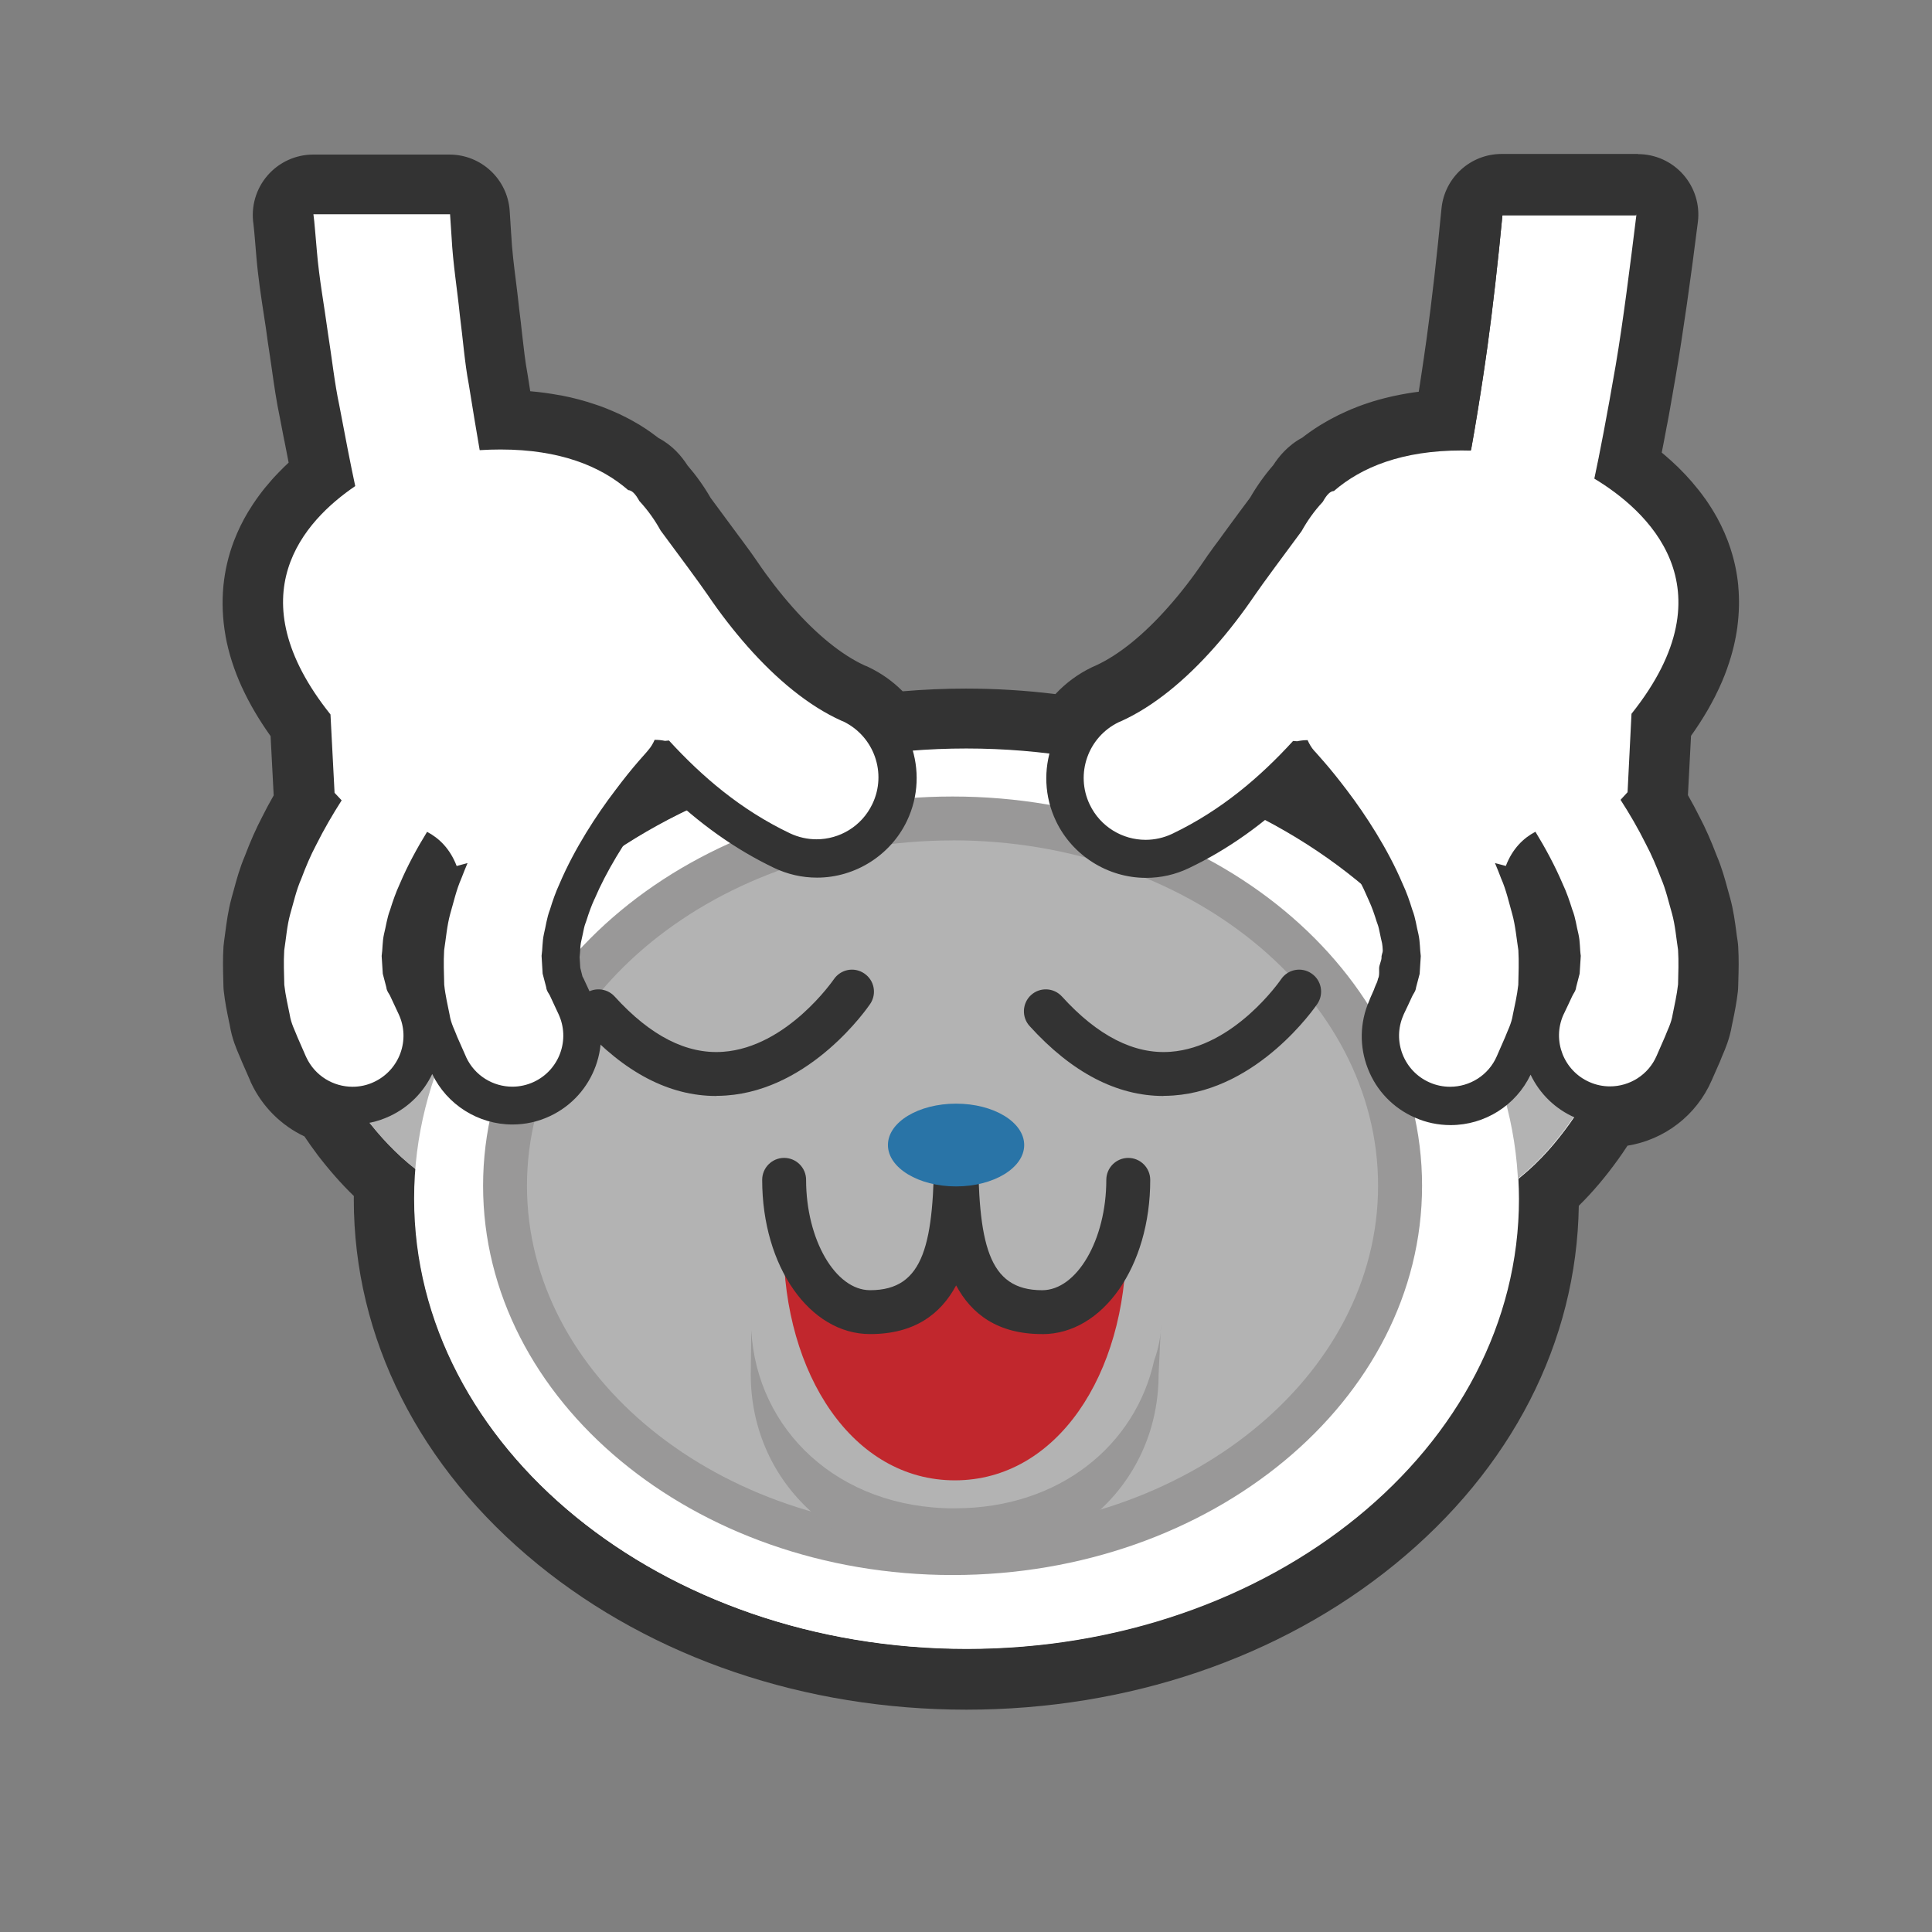 <svg xmlns="http://www.w3.org/2000/svg" width="256" height="256" viewBox="0 0 256 256"><rect x="0" y="0" width="256" height="256" fill="#808080" stroke="none"/><path fill="#fff" d="M128.042 222.454c-42.55 0-77.168-28.55-77.168-63.646 0-.682.017-1.38.05-2.123-2-1.764-3.845-3.768-5.7-6.187-.785-1.044-1.53-2.118-2.233-3.22-2.67-.957-4.88-2.94-6.11-5.56 0-.003-.1-.227-.12-.26 0-.008-.39-.923-1.1-2.513l-.09-.24c-.06-.165-.14-.338-.21-.52-.33-.762-.77-1.794-.98-3.11l-.15-.75c-.21-1.028-.46-2.192-.6-3.486-.01-.12-.02-.24-.02-.36l-.02-.89c-.03-1.22-.07-2.6.03-4.04.01-.12.02-.24.04-.36.06-.42.12-.84.18-1.28.16-1.21.34-2.58.71-3.95.13-.42.23-.8.33-1.17.34-1.24.72-2.64 1.3-4 .71-1.88 1.41-3.47 2.15-4.87.41-.82.92-1.76 1.55-2.88l.57-.99c-.09-.3-.14-.61-.16-.93L39.81 96c-.13-.17-.46-.62-.46-.62-1.48-2.03-2.7-4.08-3.614-6.08-.916-2.01-1.546-3.98-1.894-5.9-.335-1.884-.415-3.72-.243-5.495v-.06c.17-1.66.55-3.29 1.15-4.86.44-1.155.96-2.21 1.56-3.225l.05-.095c.15-.242.34-.54.53-.833l.08-.112c.19-.276.39-.563.6-.844l.01-.016c.42-.565.87-1.128 1.35-1.673.26-.3.47-.526.68-.75l2.98 2.67-2.88-2.776c.21-.22.43-.44.65-.66.51-.5 1-.94 1.49-1.36l.72-.59s.03-.02.05-.04c-.29-1.44-.61-3.09-.99-5.08l-.6-3.15c-.43-1.99-.73-4.12-1.05-6.37-.16-1.12-.32-2.27-.51-3.44l-.01-.1c-.15-1.15-.33-2.33-.52-3.52-.37-2.41-.75-4.9-.96-7.53-.05-.5-.1-1.13-.15-1.76-.09-1.05-.19-2.24-.27-2.77-.17-1.15.17-2.32.93-3.2.76-.88 1.86-1.39 3.03-1.39h18.12c2.11 0 3.86 1.64 3.99 3.75.06 1 .12 2.02.19 2.99.11 2.22.39 4.4.65 6.51.15 1.23.3 2.44.42 3.62.14 1.13.27 2.24.39 3.33.22 2 .43 3.89.75 5.58l.76 4.7-3.92.8 3.94-.65.09.58c.6.01 1.2.03 1.78.06h.04c1.64.09 3.22.28 4.71.56l.23.05c1.38.27 2.71.63 3.95 1.05l.52.18c.52.19 1.01.38 1.48.59.3.13.59.25.87.38.28.14.56.28.83.43.25.13.5.27.75.41l.15.09c.19.1.37.21.55.32.41.25.81.52 1.2.79.19.14.38.28.58.43.2.16.41.31.61.48l.18.09c1.24.63 2.02 1.64 2.57 2.54 1.12 1.26 2.1 2.63 2.93 4.1 1.27 1.71 2.76 3.72 3.99 5.4l1.33 1.83.49.69.36.53c1.59 2.34 3.27 4.52 5 6.47 3.64 4.14 7.44 7.17 10.99 8.78.11.04.22.09.29.12l.11.06c1.82.87 3.37 2.17 4.54 3.77 3.36-.37 6.73-.55 10.04-.55 4.52 0 9.07.33 13.57.99 1.2-1.8 2.88-3.26 4.86-4.21.05-.03.22-.1.36-.16 3.56-1.61 7.37-4.64 11.02-8.79 1.71-1.93 3.39-4.1 5.01-6.48l.35-.51 3.33 2.21-3.25-2.32 1.23-1.71 1.49-2.04c1.01-1.37 2.07-2.8 3-4.06.83-1.47 1.82-2.84 2.93-4.1.53-.86 1.34-1.91 2.57-2.53l.16-.08.03-.01c.21-.17.42-.33.63-.49.2-.16.35-.26.49-.37.4-.28.8-.54 1.22-.8.2-.12.41-.24.61-.36.32-.19.64-.36.97-.53.31-.16.63-.32.97-.48.31-.15.62-.28.94-.42.27-.11.55-.23.83-.33.4-.15.8-.29 1.2-.43.38-.12.78-.24 1.18-.35.25-.07.5-.14.75-.2.6-.15 1.22-.29 1.85-.41 0 0 .5-.1.68-.13.41-.07.83-.13 1.25-.19.15-.02.62-.07.62-.07.73-.09 1.49-.15 2.27-.2l.28-.02.48-2.9.43-2.71.42-2.76c.1-.66.19-1.34.29-2.04.65-4.72 1.35-10.83 1.96-17.19.2-2.05 1.92-3.62 3.98-3.62H217c1.145 0 2.24.49 3 1.35.76.86 1.11 2 .97 3.14-.94 7.53-1.96 14.71-2.9 20.2-.13.76-.47 2.64-.47 2.64l-.47 2.59-.36 1.95-.4 2.08-.65 3.24c.47.34.93.69 1.4 1.05.3.24.54.44.78.65.6.51 1.12.98 1.62 1.46l.07.08c.24.24.47.48.71.73l.08.09c.48.5.98 1.08 1.44 1.67l.07.09c.224.29.45.59.674.9.47.66.9 1.35 1.3 2.05.02.03.03.07.05.1.61 1.11 1.12 2.28 1.51 3.47l.04.12c.39 1.23.67 2.58.8 3.93.14 1.47.11 2.96-.08 4.44v.02c-.2 1.53-.58 3.1-1.14 4.66l-.01.03c-.37 1.05-.83 2.12-1.37 3.18l-.03.07c-.27.53-.56 1.08-.88 1.63l-.034.06c-.63 1.07-1.35 2.17-2.14 3.27-.02.02-.37.5-.53.71l-.48 9.13c-.02.32-.07.63-.16.93l.57.98c.64 1.12 1.14 2.06 1.6 2.97.69 1.31 1.38 2.85 2.11 4.77.57 1.34.95 2.73 1.28 3.96.103.38.21.77.32 1.14.39 1.42.57 2.79.73 3.99.06.44.11.88.18 1.3.02.12.03.25.04.38.09 1.47.05 2.89.017 4.14l-.02.76c0 .11-.01.23-.02.35-.14 1.3-.38 2.47-.6 3.5l-.15.73c-.21 1.3-.65 2.33-.976 3.08-.08.19-.16.36-.22.53-.03.09-.07.17-.11.26l-1.11 2.54c-1.71 3.9-5.57 6.43-9.83 6.44-.67 1.11-1.38 2.19-2.11 3.23-1.94 2.69-3.87 4.89-6.01 6.82 0 .29.01.57.01.84 0 35.1-34.62 63.66-77.16 63.66zm41.705-117.19c2.573 1.362 5.042 2.85 7.398 4.454-.717-1.048-1.37-1.938-1.886-2.617-1.23-1.64-2.24-2.85-2.87-3.58l-.37-.42c-.14.14-.63.61-.63.61-.35.34-.71.69-1.08 1.04-.19.18-.39.36-.58.53zm-82.244-1.726c-.397.462-.95 1.123-1.598 1.94.955-.513 1.925-1.01 2.91-1.487-.087-.08-.785-.76-.92-.89l-.392.45z"/><path fill="#333" d="M217.07 28.38c-.868 7-1.888 14.244-2.87 20.023-.128.747-.256 1.473-.382 2.185l-.15.838-.23 1.274-.162.875c-.07.387-.142.763-.212 1.135l-.15.804c-.087.45-.17.884-.254 1.312l-.146.747c-.09.458-.178.905-.264 1.333l-.117.58-.2.988-.102.493c-.07.363-.14.707-.21 1.036l-.05.24-.25 1.18c.63.377 1.3.81 1.99 1.293l.03.02c.46.32.92.662 1.38 1.028l.05.04c.22.17.43.347.65.528l.05.042c.46.387.91.796 1.35 1.23l.07.06c.21.206.42.416.62.63l.03.036c.44.46.86.944 1.26 1.45.02.02.04.043.05.064.2.25.39.503.57.763.01 0 .01.002.01.003.38.537.74 1.098 1.07 1.683l.03.06c.49.88.9 1.81 1.22 2.797l.02.044c.32.995.55 2.046.65 3.152l.01.03c.11 1.113.09 2.282-.07 3.51v.014c-.16 1.232-.47 2.52-.95 3.868v.006c-.32.898-.72 1.823-1.2 2.772v.01c-.24.47-.5.95-.78 1.434V90c-.56.968-1.2 1.96-1.94 2.98l-.05.075c-.35.493-.73.99-1.14 1.495 0 .008-.01.017-.01.025l-.54 10.383-.94 1.003c.53.82 1.04 1.67 1.55 2.54.11.19.21.38.32.57.52.9 1.02 1.82 1.49 2.77.75 1.43 1.4 2.95 1.98 4.5.65 1.49 1.02 3.17 1.47 4.71.43 1.57.56 3.27.8 4.79.1 1.59.03 3.16 0 4.58-.16 1.44-.48 2.79-.71 3.96-.18 1.2-.73 2.15-1.03 2.97l-1.12 2.54c-1.11 2.54-3.59 4.05-6.19 4.05-.71 0-1.43-.11-2.13-.35-.95 1.82-2.02 3.58-3.22 5.26-1.81 2.52-3.85 4.92-6.55 7.13l-.22.18-.06.05c.05.87.08 1.75.08 2.64 0 32.94-32.75 59.64-73.16 59.64s-73.17-26.7-73.17-59.65c0-1.31.07-2.6.18-3.89-2.7-2.12-4.79-4.42-6.65-6.84-1.03-1.37-1.97-2.78-2.84-4.24-2.14-.34-4.07-1.7-5.06-3.81-.02-.04-.05-.1-.07-.15 0 0-.4-.92-1.11-2.53-.3-.81-.84-1.76-1.02-2.96-.23-1.18-.56-2.52-.71-3.96-.03-1.42-.11-3-.01-4.58.24-1.52.37-3.22.79-4.79.45-1.55.82-3.23 1.48-4.71.58-1.55 1.22-3.07 1.98-4.5.48-.95.98-1.87 1.49-2.77l.33-.57c.5-.87 1.02-1.71 1.54-2.53l-.94-1-.54-10.38v-.01c-.37-.47-.73-.94-1.07-1.4l-.06-.09c-1.37-1.89-2.44-3.69-3.22-5.41l-.02-.04c-.78-1.72-1.29-3.35-1.57-4.9l-.01-.03c-.27-1.54-.32-3-.19-4.37 0-.02 0-.03.01-.04.14-1.36.46-2.64.91-3.83l.03-.06c.34-.89.76-1.73 1.23-2.53l.02-.03c.15-.25.3-.49.46-.73l.05-.09c.16-.24.33-.48.5-.71l.01-.01c.37-.49.75-.95 1.14-1.4l.05-.05c.18-.2.36-.39.54-.59l.08-.09.57-.57.03-.03c.42-.41.84-.79 1.27-1.15l.05-.04c.19-.16.39-.32.58-.47l.08-.06c.2-.16.41-.32.61-.47l.01-.01c.43-.33.86-.63 1.29-.92-.48-2.22-.98-4.74-1.51-7.53l-.08-.42-.52-2.72c-.64-2.98-.98-6.25-1.53-9.69-.45-3.44-1.15-7.08-1.46-10.85-.14-1.57-.29-3.8-.44-4.8h18.1c.06 1 .13 2.03.19 3 .19 3.59.76 7.05 1.09 10.32.42 3.26.65 6.38 1.18 9.19l.38 2.35.03.17.34 2.09.02.15c.11.69.23 1.36.34 2.01l.01.05c.11.67.23 1.32.34 1.94h.01c.95-.06 1.87-.08 2.76-.08.74 0 1.47.02 2.17.06h.02c1.49.08 2.89.25 4.19.5l.21.04c1.22.24 2.36.54 3.42.9l.46.16c.43.16.84.32 1.25.5.25.1.5.21.74.32.24.12.46.23.69.35.22.11.43.23.64.34.19.11.39.22.58.34.35.21.68.44 1 .66l.48.35c.22.17.44.35.66.52.13.11.26.21.39.32.11.01.22.04.34.09l.01.01c.35.17.7.59 1.12 1.34h.01l.01.01c1.12 1.22 2.04 2.52 2.79 3.87l.01.03c1.29 1.73 2.84 3.83 4.11 5.57l.11.15.57.79.04.04.49.68.07.1c.16.21.3.41.42.59.02.03.04.06.07.09l.33.48c1.64 2.42 3.42 4.75 5.31 6.88 3.76 4.27 8.05 7.86 12.45 9.83.06.02.15.06.2.08 1.97.95 3.38 2.58 4.11 4.46 3.98-.54 8.06-.84 12.22-.84 5.45 0 10.74.5 15.85 1.42.65-2.13 2.14-3.99 4.31-5.03.05-.02.14-.06.2-.08 4.41-1.97 8.69-5.56 12.46-9.83 1.89-2.13 3.67-4.45 5.32-6.88l.32-.46.08-.12.39-.55.15-.2.34-.48.29-.4.31-.43.32-.43.08-.11.78-1.06c.01-.01.02-.02.02-.03 1.04-1.42 2.15-2.92 3.12-4.22.74-1.36 1.67-2.67 2.81-3.9.42-.75.78-1.17 1.13-1.35l.02-.01c.11-.05.23-.08.34-.09.11-.1.23-.19.35-.29.23-.19.47-.38.72-.56.14-.1.27-.21.41-.31.33-.23.66-.45 1.01-.66l.51-.3c.26-.15.53-.3.8-.44s.54-.27.82-.4c.26-.12.53-.24.8-.35.24-.1.48-.19.72-.29.33-.12.68-.24 1.02-.35.33-.11.67-.21 1.02-.31.21-.06.43-.12.65-.17.52-.13 1.06-.25 1.62-.36.2-.04.39-.07.59-.11.36-.06.73-.11 1.11-.17l.55-.06c.66-.07 1.33-.13 2.03-.17l.61-.03c.54-.02 1.09-.03 1.65-.03.37 0 .74.01 1.12.02h.06v-.01c.06-.31.12-.66.18-1.02l.04-.22.19-1.1.04-.22.23-1.38.1-.59c.05-.31.1-.61.15-.93l.12-.77.15-.9.13-.83.15-1c.04-.28.09-.55.13-.84l.18-1.19.11-.77c.1-.67.2-1.35.29-2.06.7-5.07 1.41-11.36 1.98-17.36h18.06M171.82 98.2l-.53-.04c-.28.3-.57.6-.86.91-.31.328-.61.65-.93.98-.29.29-.59.58-.882.87-.34.33-.67.65-1.02.978-.3.28-.6.552-.91.83-.36.33-.72.65-1.1.962-.3.26-.62.52-.93.77-.397.32-.8.63-1.2.94-.31.24-.63.476-.95.71-.05.034-.096.07-.14.11 7.85 3.4 14.83 7.933 20.65 13.33 1.04-.55 2.1-1.04 3.19-1.49-.13-.324-.25-.645-.4-.967-1.96-4.625-4.92-9.144-7.347-12.34-1.2-1.606-2.27-2.9-3.02-3.78l-1.14-1.36-.19-.2c-.2-.23-.36-.47-.51-.72-.13-.22-.24-.44-.34-.67h-.02c-.22 0-.44.01-.66.034-.23.025-.47.06-.71.11M73.9 118.77c6.27-5.62 13.84-10.27 22.33-13.62-.31-.24-.615-.48-.92-.73-.32-.26-.634-.52-.95-.785-.363-.31-.724-.63-1.08-.95-.31-.28-.62-.555-.923-.84-.34-.315-.67-.64-1-.96-.3-.294-.605-.586-.9-.884-.31-.31-.61-.64-.92-.96-.29-.31-.59-.61-.875-.92l-.53.04c-.24-.05-.472-.08-.704-.11-.23-.02-.457-.03-.68-.04-.1.23-.21.46-.35.68-.146.24-.31.48-.5.69l-.2.23-1.17 1.33c-.754.88-1.824 2.18-3.02 3.78-2.437 3.2-5.396 7.72-7.357 12.34-.24.51-.44 1.02-.63 1.52l.36.2m-19.55-4.69c.67-.05 1.33-.07 1.98-.07 1.36 0 2.68.11 3.96.28-.05-.11-.09-.23-.15-.34-.03-.07-.07-.14-.11-.22-.08-.16-.17-.32-.26-.48-.04-.07-.09-.15-.13-.22-.09-.15-.19-.29-.29-.43-.04-.06-.09-.12-.13-.18-.12-.16-.24-.31-.37-.45l-.07-.08c-.49-.55-1.04-.99-1.61-1.35l-.02-.02c-.19-.12-.38-.23-.57-.33-.32.52-.64 1.05-.95 1.58l-.04.08c-.28.49-.55.99-.82 1.49l-.12.23c-.09.18-.18.36-.27.53m145.16.62l-1.44-.38c.1.24.19.49.29.73.51-.03 1.03-.05 1.55-.05.74 0 1.49.03 2.26.1 1.41.14 2.9.43 4.42.98-.12-.26-.23-.52-.35-.78-.06-.13-.13-.26-.2-.39-.22-.45-.44-.9-.68-1.35l-.13-.24c-.26-.5-.53-.99-.81-1.48l-.05-.08c-.3-.53-.62-1.06-.93-1.57-.19.1-.38.21-.57.33l-.04.02c-.18.12-.37.25-.55.39v.01c-.36.28-.71.6-1.04.96l-.08.09c-.12.14-.25.29-.37.45l-.13.18c-.1.14-.19.28-.29.43-.04.07-.09.15-.13.22l-.27.48c-.03.08-.07.15-.11.22-.12.25-.23.5-.33.76m-137.68-.19l.09-.21-.51.14c.15.02.29.05.43.08M217.05 20.4h-18.08c-4.124 0-7.57 3.136-7.966 7.24-.606 6.31-1.296 12.35-1.942 17.02-.093.68-.19 1.35-.285 2l-.105.746-.05.33-.124.84-.12.8-.154 1.01-.076.5-.05.33-.11.694-.25.03c-.47.06-.94.13-1.39.21-.21.034-.41.07-.61.11l-.13.024c-.756.146-1.438.296-2.096.464-.28.07-.563.144-.842.223-.46.13-.904.26-1.34.41-.46.15-.92.31-1.36.48-.342.13-.66.26-.973.39-.36.16-.72.31-1.07.48-.407.19-.787.37-1.157.57-.36.18-.73.39-1.095.6-.255.15-.488.28-.716.42-.5.31-.97.62-1.42.94-.2.14-.37.27-.55.4l-.07.05-.36.28c-1.94 1.03-3.17 2.59-3.85 3.65-1.15 1.33-2.18 2.77-3.06 4.3-.91 1.21-1.91 2.57-2.85 3.85-.01.01-.02.03-.03.04l-.79 1.08-.05.07-.36.5-.32.43-.19.25-.1.14-.2.27-.17.24-.1.14-.05.07-.32.44-.11.15-.04.06-.04.06-.03.05-.38.55c-1.52 2.24-3.1 4.28-4.69 6.07-3.27 3.71-6.58 6.38-9.6 7.77-.21.09-.4.17-.58.26-1.82.88-3.44 2.08-4.8 3.54-3.94-.49-7.92-.73-11.87-.73-2.77 0-5.57.12-8.37.36-1.29-1.3-2.8-2.38-4.49-3.19l-.23-.11-.33-.13c-3.02-1.39-6.32-4.06-9.56-7.74-1.63-1.84-3.21-3.88-4.7-6.08l-.41-.59-.07-.1-.46-.65-.09-.12-.5-.68-.05-.07-.58-.79-.07-.09-.04-.05c-1.2-1.63-2.63-3.57-3.87-5.24-.88-1.53-1.91-2.97-3.06-4.3-.79-1.22-1.97-2.65-3.84-3.63-.12-.09-.24-.19-.37-.28-.22-.17-.44-.33-.68-.5-.49-.34-.95-.65-1.41-.93-.21-.13-.44-.26-.67-.39l-.12-.07c-.31-.18-.6-.34-.9-.49-.31-.16-.63-.32-.96-.48-.32-.15-.66-.3-.99-.44-.55-.24-1.11-.46-1.69-.67-.22-.08-.42-.15-.62-.21-1.41-.48-2.91-.88-4.47-1.18l-.26-.04c-1.25-.23-2.54-.41-3.86-.52l-.33-2.1-.04-.24c-.29-1.53-.49-3.34-.71-5.26-.12-1.1-.24-2.21-.39-3.35-.13-1.23-.28-2.47-.43-3.66-.27-2.13-.52-4.15-.62-6.16l-.01-.11-.19-2.98c-.26-4.21-3.76-7.5-7.98-7.5H41.5c-2.33 0-4.54 1.02-6.06 2.78-1.52 1.76-2.2 4.1-1.86 6.4.06.4.166 1.67.235 2.51.05.63.1 1.26.152 1.81.23 2.74.62 5.29 1 7.76.19 1.21.36 2.34.5 3.44l.03.21c.18 1.14.34 2.27.5 3.37.31 2.19.63 4.45 1.1 6.65l.51 2.65.06.3.03.12.55 2.82-.63.6-.06.06c-.24.24-.48.48-.72.73l-.084.09-.04.04c-.245.25-.485.51-.72.78l-.04.05c-.587.66-1.116 1.31-1.6 1.97l-.015.02c-.24.33-.48.66-.71 1.01l-.07.1c-.23.35-.45.69-.66 1.04l-.05.08c-.71 1.19-1.33 2.46-1.82 3.74l-.04.1c-.72 1.89-1.18 3.87-1.38 5.87l-.01.1c-.2 2.14-.11 4.33.28 6.53 0 .03.01.06.01.09.4 2.2 1.13 4.49 2.16 6.75.01.02.04.08.047.09.96 2.09 2.23 4.25 3.76 6.4l.41 7.85c-.61 1.07-1.1 1.99-1.54 2.88-.79 1.51-1.54 3.19-2.28 5.15-.68 1.59-1.11 3.17-1.45 4.44-.094.35-.19.7-.29 1.04l-.03.12c-.45 1.63-.65 3.22-.82 4.49-.05.4-.1.79-.16 1.18-.036.23-.06.47-.08.7-.104 1.62-.065 3.1-.03 4.4l.02.85c.005.24.02.48.05.72.165 1.48.44 2.8.66 3.86l.134.64c.29 1.77.89 3.15 1.25 3.98.05.12.1.23.14.33.06.16.12.3.19.46.69 1.57 1.08 2.48 1.09 2.49.03.08.06.15.09.22l.01.04.06.12c1.48 3.15 3.99 5.63 7.06 7.08.54.81 1.11 1.61 1.69 2.38l.04.06c1.58 2.06 3.16 3.85 4.82 5.46l-.01.42c0 18.39 8.66 35.57 24.38 48.38 15.24 12.42 35.41 19.26 56.79 19.26s41.55-6.84 56.79-19.27c15.46-12.61 24.09-29.45 24.36-47.5 1.84-1.81 3.55-3.83 5.25-6.2.41-.57.81-1.16 1.2-1.76 4.9-.79 9.14-4.01 11.16-8.66l1.11-2.52c.07-.17.14-.34.2-.51.03-.08.08-.19.13-.31.36-.83.94-2.19 1.24-3.95.04-.2.08-.41.13-.62.22-1.07.49-2.39.66-3.88.02-.24.04-.47.04-.7l.02-.75c.04-1.33.08-2.85-.02-4.49-.02-.26-.04-.51-.08-.77-.07-.39-.12-.78-.17-1.19-.17-1.27-.37-2.84-.82-4.48l-.03-.1c-.1-.35-.2-.71-.3-1.08-.36-1.33-.77-2.84-1.44-4.41-.76-2-1.49-3.65-2.28-5.15-.44-.89-.94-1.82-1.54-2.88l.41-7.86c.8-1.12 1.53-2.25 2.17-3.35l.06-.1c.35-.61.68-1.23.99-1.83l.04-.09c.61-1.21 1.13-2.42 1.55-3.62l.01-.04c.65-1.82 1.09-3.66 1.33-5.46v-.03c.23-1.78.27-3.56.11-5.3v-.06c-.15-1.61-.48-3.22-.98-4.77l-.05-.17c-.45-1.38-1.06-2.78-1.8-4.13l-.02-.02-.04-.08c-.46-.82-.97-1.62-1.5-2.38l-.03-.03c-.26-.37-.53-.72-.8-1.07l-.1-.12c-.53-.67-1.09-1.32-1.68-1.95l-.03-.03-.03-.03c-.26-.28-.53-.55-.8-.82l-.08-.08-.02-.02c-.56-.54-1.15-1.08-1.76-1.6l-.03-.03-.04-.03-.35-.29.16-.82.15-.77.25-1.33.11-.59.05-.24.22-1.17.16-.9.16-.92.06-.35.08-.43.07-.42c.13-.74.26-1.48.39-2.24.95-5.56 1.98-12.8 2.93-20.39.28-2.28-.43-4.56-1.95-6.28s-3.7-2.7-5.99-2.7zM50 125l-.25.468c-.194.493-.288.88-.4 1.486-.105.688-.1 1.666.054 2.88.285 2.05.943 4.136 2.125 6.683 1.01 2.15 2.27 4.233 3.83 6.29 1.68 2.19 3.27 3.832 5.11 5.27l3.71 2.892-.45 5.57c-.07.75-.14 1.51-.14 2.26 0 28.08 28.91 50.92 64.44 50.92s64.43-22.85 64.43-50.93c0-.28-.04-.56-.06-.84l-.29-5.61 3.89-3.29c1.66-1.38 3.19-3.06 4.82-5.35 1.47-2.07 2.67-4.17 3.64-6.4 1.1-2.55 1.7-4.66 1.93-6.78.11-1.13.09-2.1-.08-2.99-.09-.41-.2-.81-.32-1.08l-.32-.64c-.04-.04-.22-.28-.54-.73-.06-.05-.67-.5-1.35-.79-.67-.28-1.51-.48-2.55-.59-1.7-.14-3.88 0-6.41.56-2.65.64-5.31 1.64-7.77 2.94l-5.49 2.91-4.55-4.23c-12.32-11.46-30.19-18.03-49.02-18.03-18.4 0-36 6.33-48.3 17.37l-4.6 4.13-5.43-2.99c-2.7-1.48-5.75-2.58-9.07-3.29-2.35-.44-4.27-.6-6.35-.33-.97.12-1.81.34-2.57.69-.53.24-1.05.64-1.42 1.07-.12.18-.22.31-.3.42z"/><path fill="#676767" d="M76.558 123.903s-24.408-8.505-29.19-1.57c-4.774 6.95 5.712 23.58 13.903 29.226 0 0-4.79-17.92 15.29-27.66z"/><path fill="#B3B3B3" d="M74.97 126.313c-4.102-2.33-8.955-3.528-13.607-3.828-2.307-.14-4.607.012-6.498.53-1.943.505-3.135 1.5-3.336 2.184-.25.64-.32 1.93.21 3.7.5 1.72 1.46 3.62 2.64 5.42 2.35 3.57 5.76 7.02 8.94 8.78 3.5 1.95 4.75 6.35 2.81 9.85-1.95 3.5-6.36 4.75-9.85 2.81-.33-.18-.62-.37-.89-.59l-.26-.2c-2.76-2.14-4.87-4.47-6.75-6.93-1.87-2.48-3.46-5.07-4.79-7.88-1.31-2.81-2.4-5.81-2.87-9.24-.22-1.73-.3-3.58.01-5.56.18-1.01.42-2.01.84-3.02.16-.46.47-1.08.8-1.68.41-.75.27-.41.8-1.23 1.36-1.81 3.16-3.11 4.92-3.92 1.76-.79 3.47-1.19 5.11-1.4 3.29-.4 6.3-.09 9.19.46 5.7 1.19 11.07 3.36 15.72 6.88 1.27.96 1.53 2.79.56 4.06-.89 1.17-2.5 1.47-3.74.76z"/><path fill="#676767" d="M179.103 125.477c-9.066-4.08 24.16-9.206 29.14-2.396 4.97 6.81-3.08 21.18-11.103 27.05 0 0 2.304-15.48-18.037-24.64z"/><path fill="#B3B3B3" d="M177.45 123.11c4.535-3.65 9.852-5.97 15.52-7.324 2.86-.64 5.863-1.023 9.164-.725 1.643.17 3.38.51 5.164 1.26 1.766.77 3.602 2.02 5.016 3.78.563.8.398.47.846 1.21.352.58.672 1.2.846 1.65.445 1 .713 2.01.922 3 .37 1.97.354 3.82.174 5.55-.373 3.46-1.38 6.48-2.605 9.32-1.238 2.84-2.76 5.49-4.55 8-1.81 2.52-3.853 4.92-6.544 7.13l-.223.18c-3.084 2.53-7.65 2.1-10.19-.99-2.54-3.08-2.09-7.65.995-10.19.277-.23.607-.45.896-.62 3.14-1.86 6.45-5.41 8.69-9.04 1.13-1.83 2.04-3.77 2.48-5.51.49-1.78.38-3.06.11-3.69-.22-.67-1.44-1.63-3.39-2.08-1.9-.47-4.2-.55-6.51-.36-4.64.45-9.46 1.79-13.49 4.23-1.37.84-3.14.39-3.98-.97-.76-1.26-.45-2.87.67-3.76z"/><path fill="#fff" d="M201.202 158.81c0 32.945-32.75 59.645-73.16 59.645s-73.168-26.7-73.168-59.646c0-32.93 32.758-59.63 73.168-59.63s73.16 26.7 73.16 59.62z"/><path fill="#B3B3B3" d="M185.513 157.117c0 26.88-26.547 48.672-59.297 48.672-32.752 0-59.297-21.8-59.297-48.68s26.54-48.67 59.29-48.67 59.29 21.79 59.29 48.66z"/><path fill="#999898" d="M126.216 208.7c-34.303 0-62.205-23.146-62.205-51.583 0-28.438 27.91-51.575 62.21-51.575s62.21 23.138 62.21 51.575-27.91 51.583-62.21 51.583zm0-97.338c-31.092 0-56.39 20.522-56.39 45.755 0 25.236 25.298 45.762 56.39 45.762s56.387-20.53 56.387-45.77c0-25.23-25.295-45.76-56.387-45.76z"/><path fill="#C1272D" d="M103.82 164.816c0 17.303 9.198 31.337 22.706 31.337 13.504 0 22.695-14.034 22.695-31.337l.26-8.478c0 9.684-5.1 17.526-11.39 17.526-11.39 0-11.39-12.458-11.39-22.144 0 9.686 0 22.144-11.4 22.144-6.3 0-11.39-7.843-11.39-17.526l-.08 8.478z"/><path fill="#999898" d="M126.507 199.867c-15.523 0-26.227-10.444-26.96-23.597l-.067 5.862c0 13.814 10.943 25.017 27.027 25.017 16.074 0 27.014-11.21 27.014-25.02l.32-6.78c0 1.73-.35 3.38-.91 4.92-2.47 11.2-12.51 19.59-26.41 19.59z"/><path fill="#333" d="M138.083 176.773c-5.893 0-9.357-2.657-11.39-6.45-2.042 3.793-5.507 6.45-11.4 6.45-8.02 0-14.3-8.976-14.3-20.435 0-1.605 1.3-2.91 2.908-2.91s2.91 1.305 2.91 2.91c0 7.928 3.89 14.62 8.48 14.62 7.22 0 8.49-6.206 8.49-19.237h5.82c0 13.04 1.27 19.24 8.49 19.24 4.6 0 8.5-6.69 8.5-14.62 0-1.6 1.3-2.91 2.91-2.91s2.91 1.31 2.91 2.91c.01 11.46-6.28 20.44-14.3 20.44z"/><path fill="#2974A7" d="M135.71 151.722c0 3.025-4.04 5.485-9.025 5.485s-9.03-2.46-9.03-5.485c0-3.036 4.046-5.482 9.03-5.482s9.025 2.446 9.025 5.482z"/><path fill="#333" d="M154.175 145.224c-6.2 0-12.166-3.115-17.746-9.265-1.08-1.19-.99-3.03.19-4.11 1.19-1.08 3.02-.99 4.1.2 4.72 5.2 9.55 7.67 14.36 7.32 8.49-.61 14.6-9.51 14.66-9.6.9-1.34 2.71-1.69 4.04-.78 1.32.89 1.68 2.7.77 4.04-.32.46-7.79 11.33-19.07 12.13-.45.03-.9.05-1.34.05zm-59.283 0c-6.205 0-12.172-3.115-17.748-9.265-1.08-1.19-.988-3.03.197-4.11 1.19-1.08 3.03-.99 4.11.2 4.72 5.2 9.53 7.67 14.36 7.32 8.49-.61 14.6-9.51 14.67-9.6.91-1.34 2.71-1.69 4.04-.78 1.33.89 1.69 2.7.78 4.04-.31.46-7.78 11.33-19.06 12.13-.44.03-.89.05-1.33.05z"/><path fill="#fdb" d="M168.542 89.61"/><path fill="#E2AB74" d="M185.21 88.675"/><path fill="#fff" d="M184.743 78.123c-1.715 3.542-3.402 6.396-5.355 9.43-1.934 2.973-4.05 5.85-6.404 8.606-4.697 5.47-10.328 10.68-17.71 14.2-4.09 1.96-8.987.22-10.94-3.86-1.955-4.09-.225-8.98 3.867-10.94.05-.03.15-.06.2-.08 4.41-1.97 8.7-5.56 12.46-9.83 1.89-2.14 3.67-4.46 5.32-6.88 1.62-2.38 8.77-11.94 8.77-11.94 1.96-3.85 2.43-1.08 6.29.87 3.83 1.93 5.37 6.57 3.52 10.4zm22.565-16.757s33.145 13.015 1.33 41.015h-24.744s-12.964-10.93-14.146-18c-1.183-7.07 1.73-31.66 37.56-23.01zm4.282 47.948s-9.177-2.3-12.116 5.354l-15.58-4.173s-3.83-14.143-12.08-12.374l-3.537-.3 4.707-10.3s15.623-8.25 17.393-7.07c1.764 1.19 26.215 6.78 26.215 6.78l-.922 17.74-4.08 4.36zm-29.568-17.397s.564.556 1.535 1.55c.943.974 2.244 2.377 3.727 4.132 2.975 3.5 6.7 8.43 9.59 14.23.754 1.42 1.398 2.94 1.982 4.49.652 1.48 1.023 3.16 1.47 4.71.43 1.56.564 3.27.802 4.79.096 1.58.023 3.16-.006 4.58-.16 1.44-.482 2.78-.717 3.96-.178 1.19-.725 2.14-1.02 2.97-.714 1.61-1.112 2.53-1.112 2.53-1.494 3.41-5.484 4.97-8.904 3.47-3.42-1.49-4.98-5.48-3.48-8.9.02-.04.04-.08.05-.13l.58-1.25s.18-.4.5-1.08c.12-.36.49-.7.55-1.26.14-.53.29-1.13.46-1.79.04-.74.1-1.53.15-2.37-.14-.92-.08-1.85-.32-2.9-.27-1.04-.37-2.12-.82-3.25-.35-1.13-.74-2.28-1.28-3.43-1.96-4.63-4.92-9.15-7.35-12.34-1.21-1.61-2.27-2.91-3.03-3.78l-1.17-1.34-.19-.21c-1.99-2.26-1.77-5.71.49-7.7 2.17-1.92 5.45-1.77 7.46.25zm21.213 0s.563.556 1.533 1.55c.943.974 2.244 2.377 3.727 4.132 2.98 3.5 6.7 8.43 9.592 14.23.754 1.42 1.395 2.94 1.982 4.49.65 1.48 1.02 3.16 1.47 4.71.43 1.56.56 3.27.8 4.79.09 1.58.02 3.16-.01 4.58-.16 1.44-.48 2.78-.72 3.96-.18 1.19-.73 2.14-1.03 2.97l-1.12 2.53c-1.49 3.41-5.48 4.97-8.9 3.47-3.42-1.49-4.98-5.48-3.48-8.9l.06-.13.58-1.25s.18-.4.49-1.08c.13-.36.5-.7.55-1.26.14-.53.3-1.13.47-1.79l.15-2.37c-.14-.92-.08-1.85-.31-2.9-.27-1.04-.37-2.12-.82-3.25-.35-1.13-.74-2.28-1.28-3.43-1.96-4.63-4.92-9.15-7.34-12.34-1.21-1.61-2.28-2.91-3.03-3.78-.75-.85-1.17-1.34-1.17-1.34l-.19-.21c-1.99-2.26-1.77-5.71.49-7.7 2.17-1.92 5.45-1.77 7.46.25z"/><path fill="#fdb" d="M91.374 89.61"/><path fill="#E2AB74" d="M74.708 88.675"/><path fill="#fff" d="M75.167 78.123c1.72 3.542 3.408 6.396 5.363 9.43 1.932 2.973 4.05 5.85 6.395 8.606 4.705 5.47 10.334 10.68 17.72 14.2 4.09 1.96 8.98.22 10.933-3.86 1.955-4.09.225-8.98-3.86-10.94-.05-.03-.147-.06-.206-.08-4.402-1.97-8.69-5.56-12.45-9.83-1.892-2.14-3.675-4.46-5.317-6.88-1.62-2.38-8.77-11.94-8.77-11.94-1.954-3.85-2.42-1.08-6.284.87-3.82 1.93-5.36 6.57-3.52 10.4zM52.603 61.366S19.46 74.38 51.28 102.38h24.745s12.965-10.938 14.14-18.005c1.182-7.074-1.732-31.664-37.562-23.01zm-4.273 47.948s9.167-2.3 12.112 5.354l15.582-4.173S79.846 96.352 88.1 98.12l3.533-.3-4.71-10.303S71.31 79.26 69.54 80.444c-1.765 1.183-26.216 6.773-26.216 6.773l.922 17.74 4.085 4.357zm37.337-9.744s-.43.484-1.172 1.33c-.752.875-1.822 2.172-3.02 3.78-2.435 3.194-5.394 7.713-7.355 12.34-.53 1.15-.932 2.3-1.28 3.426-.438 1.133-.55 2.21-.815 3.252-.23 1.047-.174 1.977-.31 2.893.056.85.1 1.64.145 2.37.17.66.332 1.26.465 1.79.05.56.428.91.56 1.26l.497 1.08.574 1.22c1.58 3.38.125 7.4-3.256 8.99-3.38 1.58-7.4.13-8.986-3.25-.018-.04-.05-.11-.066-.15 0 0-.404-.92-1.117-2.53-.29-.81-.84-1.77-1.02-2.96-.23-1.18-.55-2.52-.71-3.96-.03-1.42-.11-2.99-.01-4.58.24-1.52.37-3.22.8-4.78.45-1.54.82-3.22 1.48-4.71.58-1.55 1.22-3.07 1.98-4.49 2.9-5.8 6.62-10.73 9.6-14.23 1.49-1.76 2.79-3.16 3.73-4.13.97-.99 1.53-1.55 1.53-1.55 2.12-2.14 5.57-2.15 7.71-.03 2.06 2.04 2.15 5.32.26 7.46l-.2.23zm-21.215 0l-1.168 1.33c-.752.875-1.826 2.172-3.025 3.78-2.43 3.194-5.39 7.713-7.35 12.34-.54 1.15-.94 2.3-1.29 3.426-.44 1.133-.55 2.21-.82 3.252-.23 1.047-.18 1.977-.31 2.893.05.85.1 1.64.14 2.37.17.66.33 1.26.46 1.79.05.56.42.91.55 1.26l.5 1.08.57 1.22c1.58 3.38.13 7.4-3.25 8.99-3.38 1.58-7.4.13-8.99-3.25l-.07-.15s-.4-.92-1.11-2.53c-.3-.81-.85-1.77-1.02-2.96-.24-1.18-.56-2.52-.72-3.96-.03-1.42-.11-2.99-.01-4.58.23-1.52.36-3.22.79-4.78.45-1.54.82-3.22 1.48-4.71.58-1.55 1.22-3.07 1.98-4.49 2.89-5.8 6.61-10.73 9.59-14.23 1.48-1.76 2.78-3.16 3.73-4.13.97-.99 1.53-1.55 1.53-1.55 2.12-2.14 5.56-2.15 7.71-.03 2.05 2.04 2.14 5.32.26 7.46l-.2.23zm-2.34-48.675c-.535-2.81-.762-5.933-1.184-9.193-.326-3.27-.902-6.725-1.088-10.32-.064-.975-.13-2-.19-3H41.527c.148 1 .297 3.23.443 4.798.31 3.778 1.005 7.413 1.458 10.857.545 3.437.887 6.708 1.527 9.695 1.13 5.976 2.09 10.96 3.004 14.56.82 3.63 1.35 5.416 1.35 5.416l16.29-4.205s-.53-2-1.12-5.13c-.7-3.1-1.47-7.81-2.38-13.478zm136.88-22.515c-.575 6-1.28 12.292-1.98 17.36-1.452 10.366-2.786 17.003-2.786 17.003l16.45 3.568s1.694-7.25 3.524-17.9c.982-5.78 2.002-13.02 2.87-20.02h-18.077zm14.303 118.034c-1.285 0-2.537-.264-3.72-.783-2.263-.98-4.006-2.8-4.906-5.1-.9-2.3-.85-4.82.14-7.08l1.13-2.43c.12-.29.26-.52.37-.69l.02-.03.04-.17.4-1.54.11-1.88c-.05-.35-.07-.71-.09-1.08-.03-.5-.06-.93-.15-1.36-.09-.31-.17-.72-.25-1.13-.13-.62-.25-1.2-.46-1.74-.03-.06-.05-.12-.07-.18-.29-.92-.65-2.02-1.16-3.1-.58-1.36-1.26-2.75-2.04-4.16-.36.48-.66 1.02-.9 1.65-.08.22-.19.42-.32.59.38 1.02.65 2.04.93 3.04.1.39.21.78.31 1.15.36 1.31.53 2.63.68 3.79.06.45.11.88.18 1.31.01.08.02.16.02.24.08 1.39.05 2.77.01 3.98l-.02.81c0 .08 0 .15-.01.23-.14 1.23-.38 2.37-.59 3.38l-.16.75c-.18 1.14-.58 2.07-.88 2.76-.1.22-.19.42-.26.62-.02.06-.04.11-.07.17-.7 1.6-1.1 2.51-1.1 2.52-1.48 3.38-4.81 5.56-8.49 5.56-1.28 0-2.54-.26-3.72-.78-2.26-.99-4-2.8-4.9-5.1-.91-2.3-.86-4.82.14-7.08l.08-.19 1.06-2.24c.12-.29.26-.53.36-.69l.02-.04c.01-.05.02-.11.04-.17l.4-1.54s.09-1.31.12-1.88c-.04-.35-.07-.71-.09-1.08-.03-.5-.06-.94-.15-1.37-.08-.31-.17-.71-.25-1.12-.13-.62-.25-1.21-.46-1.75-.03-.06-.05-.12-.07-.18-.28-.93-.65-2.02-1.15-3.1-2.16-5.1-5.35-9.63-7.07-11.89-1.25-1.67-2.28-2.91-2.93-3.66l-1.16-1.33-.13-.14-.15-.18c-4.97 5.22-10.13 9.06-15.73 11.74-1.46.7-3.01 1.05-4.61 1.05-4.1 0-7.9-2.39-9.66-6.09-2.55-5.32-.29-11.72 5.04-14.28.05-.03.19-.09.31-.13 3.76-1.69 7.75-4.86 11.55-9.17 1.75-1.97 3.47-4.2 5.13-6.63.78-1.15 2.86-4 6.17-8.46.81-1.44 1.78-2.79 2.88-4.02.38-.65 1.12-1.75 2.32-2.23 4.36-3.58 10.15-5.46 17.24-5.6.5-2.9 1.14-6.88 1.81-11.67.65-4.74 1.35-10.62 1.97-17 .12-1.28 1.2-2.01 2.49-2.01H217c.72 0 1.4.06 1.877.6.47.53.69 1.12.6 1.84-.93 7.51-1.957 14.6-2.887 20.07-.95 5.53-1.86 10.12-2.55 13.39 4.424 2.97 9.33 7.67 10.54 14.44 1.06 5.93-.956 12.24-6 18.79l-.494 9.59c-.02.4-.135.78-.33 1.12.92 1.51 1.76 3.02 2.49 4.5.69 1.3 1.35 2.8 2.07 4.67.54 1.25.89 2.54 1.23 3.78.104.39.21.78.32 1.17.36 1.3.54 2.61.69 3.77.06.45.12.9.188 1.33.01.08.02.16.023.24.09 1.41.05 2.79.02 4.02l-.02.77c0 .07-.004.15-.012.22-.136 1.23-.37 2.36-.58 3.36l-.156.77c-.18 1.13-.59 2.07-.88 2.75-.09.22-.19.42-.26.62l-.06.16-1.11 2.54c-1.47 3.36-4.8 5.54-8.48 5.54z"/><path fill="#333" d="M216.844 28.38c-.867 7-1.773 14.244-2.756 20.023-1.14 6.635-2.17 11.95-2.83 15.018 6.75 4.07 18.41 14.26 4.923 31.16l-.52 10.39-.93 1.01c1.18 1.83 2.33 3.79 3.36 5.87.76 1.43 1.4 2.95 1.99 4.5.65 1.49 1.02 3.17 1.47 4.71.43 1.57.56 3.27.8 4.79.1 1.58.03 3.16 0 4.58-.16 1.44-.48 2.78-.71 3.96-.18 1.2-.72 2.15-1.02 2.97l-1.11 2.54c-1.1 2.54-3.58 4.05-6.18 4.05-.91 0-1.83-.18-2.71-.57-3.41-1.49-4.98-5.48-3.47-8.9l.06-.12.59-1.24.5-1.07c.13-.35.5-.7.55-1.26.14-.53.29-1.13.46-1.78l.15-2.36c-.14-.91-.07-1.84-.31-2.89-.27-1.04-.37-2.12-.82-3.25-.35-1.12-.74-2.27-1.28-3.42-1.01-2.37-2.28-4.72-3.6-6.88-1.59.84-3.04 2.23-3.92 4.53l-1.44-.38c.29.68.56 1.36.82 2.05.66 1.48 1.03 3.17 1.47 4.71.43 1.56.57 3.27.81 4.79.09 1.58.02 3.16-.01 4.58-.16 1.44-.48 2.78-.72 3.96-.18 1.2-.72 2.15-1.02 2.97-.71 1.61-1.11 2.54-1.11 2.54-1.1 2.53-3.58 4.04-6.19 4.04-.91 0-1.83-.18-2.71-.57-3.41-1.49-4.98-5.48-3.48-8.9.01-.04.04-.08.05-.13l.59-1.24s.18-.4.5-1.08c.13-.35.5-.7.55-1.26l.47-1.78c.05-.73.1-1.52.15-2.36-.13-.91-.08-1.84-.31-2.89-.27-1.04-.37-2.12-.82-3.26-.34-1.12-.74-2.27-1.28-3.43-1.96-4.62-4.91-9.14-7.34-12.34-1.21-1.6-2.27-2.9-3.03-3.77l-1.17-1.33-.19-.2c-.37-.42-.64-.9-.86-1.39-.45 0-.91.05-1.39.15l-.53-.04c-4.35 4.76-9.49 9.18-16.01 12.3-1.14.54-2.35.8-3.53.8-3.06 0-5.99-1.72-7.4-4.66-1.96-4.08-.23-8.98 3.86-10.94.05-.02.14-.06.2-.08 4.41-1.97 8.69-5.56 12.46-9.83 1.89-2.13 3.67-4.45 5.32-6.87.98-1.44 4-5.52 6.22-8.51.75-1.35 1.67-2.67 2.81-3.89.56-1 1.01-1.42 1.48-1.44 3.65-3.16 9.05-5.37 16.92-5.37.4 0 .81.01 1.23.02.53-2.92 1.34-7.72 2.2-13.83.7-5.07 1.41-11.36 1.98-17.36h17.63m.45-5h-18.08c-2.57 0-4.73 1.96-4.98 4.52-.61 6.35-1.3 12.44-1.95 17.15-.52 3.74-1.03 6.99-1.46 9.6-6.58.45-12.09 2.41-16.41 5.86-1.15.56-2.16 1.52-3.02 2.88-1.13 1.28-2.13 2.68-2.98 4.17-3.28 4.42-5.35 7.25-6.14 8.43-1.59 2.33-3.25 4.48-4.92 6.36-3.56 4.04-7.23 6.98-10.65 8.53-.17.07-.31.13-.44.19-6.56 3.16-9.34 11.05-6.2 17.6 2.18 4.56 6.86 7.51 11.91 7.51 1.98 0 3.9-.43 5.69-1.29 5.16-2.46 9.94-5.85 14.54-10.32.55.65 1.44 1.74 2.48 3.12 2.82 3.71 5.27 7.82 6.74 11.29.02.06.05.12.08.18.44.94.77 1.93 1.03 2.78.04.12.08.24.13.36.13.33.22.79.33 1.32.08.37.16.78.27 1.22.05.24.07.57.09.94.02.3-.2.63-.16.99-.03.48-.32.95-.32 1.4v.01c0 .41.03.8-.06 1.16-.11.18-.11.41-.22.67-.3.64-.41 1-.41 1l-.53 1.2c-.02.05-.03.1-.05.15-.02.04-.03.08-.05.12-1.25 2.87-1.31 6.06-.17 8.98 1.14 2.93 3.36 5.23 6.24 6.49 1.49.66 3.08.99 4.72.99 4.54 0 8.66-2.61 10.6-6.68 1.22 2.55 3.28 4.55 5.89 5.69 1.5.66 3.09.99 4.72.99 4.67 0 8.9-2.76 10.77-7.04l1.11-2.53c.04-.1.09-.21.13-.31.06-.16.13-.31.2-.48.33-.76.81-1.89 1.04-3.31l.15-.7c.22-1.05.47-2.25.62-3.59.02-.15.03-.29.03-.44l.02-.75c.04-1.27.08-2.72-.02-4.23-.01-.16-.02-.32-.05-.48-.06-.41-.12-.83-.18-1.26-.16-1.24-.34-2.64-.74-4.07l-.02-.06c-.1-.37-.21-.75-.31-1.13-.34-1.26-.72-2.67-1.32-4.07-.73-1.93-1.42-3.49-2.17-4.9-.59-1.2-1.25-2.41-1.96-3.62.05-.23.08-.47.09-.71l.46-8.83c5.14-6.91 7.16-13.68 6-20.13-1.23-6.9-5.77-11.83-10.22-15.12.64-3.14 1.42-7.19 2.23-11.9.94-5.52 1.97-12.71 2.9-20.26.18-1.42-.27-2.85-1.22-3.93-.95-1.07-2.31-1.69-3.74-1.69z"/><path fill="#fff" d="M67.84 146.413c-3.577 0-6.87-2.093-8.39-5.332-.037-.08-.513-1.16-1.206-2.73-.023-.05-.045-.1-.064-.16-.07-.19-.158-.39-.25-.61-.295-.69-.698-1.62-.88-2.76l-.155-.75c-.21-1-.45-2.14-.583-3.38-.008-.07-.013-.14-.014-.22l-.022-.87c-.032-1.19-.07-2.55.02-3.92.004-.08.012-.15.024-.23.068-.43.127-.88.187-1.34.15-1.15.323-2.46.667-3.72.118-.41.22-.79.325-1.17.27-1 .55-2.03.93-3.05-.13-.18-.24-.37-.33-.59-.24-.62-.54-1.17-.9-1.65-.78 1.41-1.45 2.77-2 4.08-.56 1.2-.93 2.33-1.2 3.19l-.06.17c-.21.55-.33 1.14-.46 1.76-.08.41-.17.82-.27 1.22-.08.34-.1.77-.13 1.27-.03.37-.05.72-.09 1.08.03.45.12 1.89.12 1.89l.4 1.56.03.15.02.03c.1.17.25.41.37.71l1.04 2.22c2.16 4.63.16 10.15-4.46 12.31-1.24.58-2.56.88-3.92.88-3.58 0-6.87-2.09-8.39-5.33l-.06-.14c-.04-.08-.44-1-1.14-2.6l-.06-.14c-.07-.19-.16-.39-.25-.6-.3-.69-.71-1.63-.89-2.78l-.16-.79c-.21-.99-.44-2.12-.58-3.34-.01-.07-.02-.15-.02-.22l-.02-.89c-.03-1.18-.07-2.53.02-3.89 0-.07.01-.15.02-.22.06-.42.12-.87.18-1.31.15-1.16.32-2.48.67-3.75.11-.41.22-.79.32-1.17.34-1.26.7-2.56 1.25-3.83.69-1.83 1.37-3.37 2.08-4.72.72-1.44 1.55-2.93 2.47-4.45-.2-.34-.31-.72-.33-1.12l-.5-9.59c-4.91-6.38-6.96-12.54-6.08-18.33.96-6.34 5.22-10.91 9.1-13.84-.57-2.77-1.17-5.9-1.78-9.12-.42-1.98-.72-4.08-1.03-6.3-.16-1.13-.32-2.29-.5-3.47-.16-1.23-.34-2.41-.53-3.62-.37-2.39-.74-4.85-.95-7.42-.05-.51-.1-1.14-.15-1.76-.09-1.07-.19-2.29-.27-2.87-.11-.72.1-1.2.58-1.75s1.17-.61 1.89-.61H59.6c1.32 0 2.41.78 2.49 2.1.06 1 .125 1.9.19 2.87.117 2.25.39 4.4.657 6.53.15 1.24.306 2.42.42 3.61.14 1.07.27 2.17.39 3.27.225 2.03.436 3.94.77 5.68.407 2.55.76 4.72 1.084 6.64.23 0 .45-.01.67-.01 7.48 0 13.57 1.88 18.1 5.6 1.21.48 1.94 1.57 2.33 2.23 1.11 1.23 2.07 2.58 2.88 4.02 2.3 3.1 5.2 7.02 6.18 8.46 1.63 2.4 3.35 4.63 5.12 6.63 3.8 4.31 7.78 7.47 11.54 9.17l.26.11c5.39 2.59 7.65 8.99 5.11 14.3-1.77 3.7-5.56 6.09-9.65 6.09-1.6 0-3.15-.35-4.61-1.05-5.6-2.67-10.76-6.52-15.73-11.73l-1.46 1.66c-.65.76-1.7 2.03-2.9 3.63-1.73 2.28-4.93 6.81-7.05 11.82-.44.97-.8 1.93-1.19 3.19-.01.06-.03.11-.05.17-.21.55-.33 1.15-.46 1.78-.08.4-.16.8-.26 1.19-.08.35-.1.79-.14 1.29-.02.36-.04.72-.08 1.07l.12 1.89s.33 1.25.41 1.58l.03.12.02.04c.1.17.25.41.38.71l.47 1.02.57 1.2c2.17 4.64.17 10.16-4.45 12.32-1.24.59-2.56.88-3.92.88z"/><path fill="#333" d="M59.634 28.38c.063 1 .134 2.027.2 3.002.185 3.594.765 7.047 1.09 10.32.423 3.26.65 6.384 1.187 9.192.53 3.288 1.01 6.238 1.45 8.753.96-.058 1.88-.086 2.76-.086 7.86 0 13.27 2.21 16.92 5.38.47.03.92.44 1.48 1.45 1.14 1.23 2.06 2.54 2.81 3.9 2.22 2.99 5.24 7.07 6.22 8.51 1.64 2.42 3.43 4.74 5.32 6.88 3.77 4.27 8.05 7.86 12.45 9.83.06.02.16.06.21.08 4.09 1.97 5.82 6.86 3.86 10.95-1.41 2.95-4.34 4.67-7.4 4.67-1.18 0-2.39-.26-3.53-.8-6.52-3.11-11.66-7.53-16.02-12.29l-.52.05c-.47-.1-.93-.14-1.38-.14-.21.49-.48.95-.85 1.37l-.19.23s-.43.48-1.17 1.33c-.75.87-1.82 2.17-3.02 3.78-2.44 3.19-5.39 7.71-7.36 12.34-.53 1.15-.93 2.3-1.27 3.42-.44 1.14-.55 2.21-.81 3.26-.23 1.05-.17 1.98-.31 2.89.06.84.1 1.63.14 2.36.17.66.34 1.26.47 1.79.05.56.43.91.56 1.26l.5 1.08.57 1.22c1.58 3.38.13 7.4-3.25 8.99-.92.43-1.9.64-2.86.64-2.54 0-4.97-1.44-6.12-3.9-.01-.04-.05-.11-.06-.15l-1.12-2.53c-.29-.82-.84-1.77-1.02-2.97-.23-1.18-.56-2.52-.71-3.96-.03-1.42-.11-3-.01-4.58.24-1.52.37-3.22.8-4.79.45-1.54.82-3.22 1.48-4.71.26-.69.54-1.37.82-2.04l-1.44.39c-.88-2.3-2.33-3.69-3.92-4.53-1.33 2.16-2.6 4.5-3.61 6.88-.53 1.15-.93 2.3-1.28 3.43-.44 1.14-.55 2.21-.82 3.25-.23 1.04-.17 1.97-.31 2.89.06.84.1 1.63.15 2.36.17.66.33 1.26.47 1.79.05.56.43.9.56 1.26l.5 1.07.57 1.22c1.59 3.38.13 7.4-3.25 8.99-.92.44-1.9.64-2.86.64-2.54 0-4.97-1.44-6.12-3.89l-.07-.15s-.4-.92-1.11-2.54c-.3-.81-.84-1.77-1.02-2.96-.23-1.18-.56-2.52-.72-3.96-.03-1.42-.11-3-.01-4.58.24-1.52.36-3.23.79-4.79.45-1.55.82-3.23 1.48-4.71.58-1.55 1.22-3.07 1.98-4.5 1.04-2.08 2.19-4.04 3.36-5.87l-.94-1-.54-10.38C31.2 78.9 40.3 69.01 47.07 64.41c-.65-3.024-1.337-6.61-2.105-10.67-.64-2.99-.98-6.26-1.526-9.698-.46-3.444-1.15-7.08-1.46-10.857-.15-1.564-.3-3.795-.45-4.795h18.09m.02-5.002H41.52c-1.454 0-2.836.634-3.786 1.735s-1.37 2.56-1.16 4c.08.496.18 1.723.26 2.708.05.63.104 1.25.154 1.8.22 2.65.6 5.15.97 7.57.186 1.22.36 2.38.51 3.51.006.05.01.09.02.13.184 1.17.344 2.31.5 3.43.316 2.25.614 4.37 1.063 6.48.5 2.64.99 5.22 1.47 7.6-4.97 4.12-8 9.08-8.82 14.48-.95 6.3 1.1 12.88 6.09 19.6l.46 8.83c.01.24.04.47.09.71-.71 1.21-1.36 2.42-1.96 3.61-.75 1.42-1.46 3.02-2.16 4.9-.61 1.42-1 2.85-1.34 4.11-.1.37-.2.74-.3 1.1-.01.02-.01.05-.02.07-.39 1.44-.58 2.85-.74 4.09-.05.43-.11.85-.17 1.25-.02.15-.04.29-.05.44-.1 1.48-.06 2.89-.03 4.13.01.3.02.59.02.88l.03.45c.15 1.34.4 2.53.62 3.58l.15.72c.24 1.44.73 2.58 1.06 3.34.07.17.14.32.2.47.04.11.08.2.12.3.7 1.59 1.09 2.5 1.1 2.51l.08.17.03.06.04.08c1.93 4.11 6.11 6.77 10.65 6.77 1.73 0 3.41-.37 4.98-1.11 2.56-1.2 4.49-3.21 5.62-5.58 1.95 4.07 6.11 6.69 10.62 6.69 1.73 0 3.41-.37 4.98-1.11 5.87-2.75 8.41-9.76 5.67-15.63l-.57-1.21c-.04-.09-.2-.44-.45-.97-.11-.27-.24-.51-.34-.69-.07-.27-.14-.56-.22-.87l-.07-.27-.01-.15c-.02-.41-.05-.84-.08-1.28.04-.35.06-.67.08-.96.02-.37.04-.7.09-.94.09-.39.18-.79.26-1.2.11-.54.2-1.01.34-1.37.04-.1.08-.22.12-.33.36-1.15.68-2.01 1.04-2.8.03-.04.05-.09.07-.14 1.48-3.48 3.93-7.58 6.73-11.26l.03-.04c.97-1.29 1.84-2.36 2.47-3.11 4.6 4.47 9.39 7.86 14.54 10.33 1.79.85 3.71 1.29 5.69 1.29 5.05 0 9.73-2.95 11.91-7.51 3.14-6.56.36-14.45-6.2-17.61l-.15-.06c-.07-.03-.19-.08-.3-.12-3.42-1.56-7.09-4.5-10.62-8.52-1.71-1.93-3.36-4.07-4.93-6.38-.81-1.18-2.87-4.01-6.15-8.42-.85-1.49-1.85-2.89-2.98-4.17-.86-1.36-1.87-2.32-3.02-2.88-4.66-3.71-10.69-5.7-17.96-5.93-.22-1.36-.46-2.84-.72-4.47l-.03-.15c-.31-1.65-.52-3.51-.74-5.49-.12-1.09-.24-2.2-.39-3.33-.12-1.21-.27-2.44-.42-3.63-.26-2.09-.53-4.25-.64-6.38v-.07c-.06-.97-.13-1.99-.19-2.98-.16-2.63-2.35-4.69-4.99-4.69z"/></svg>